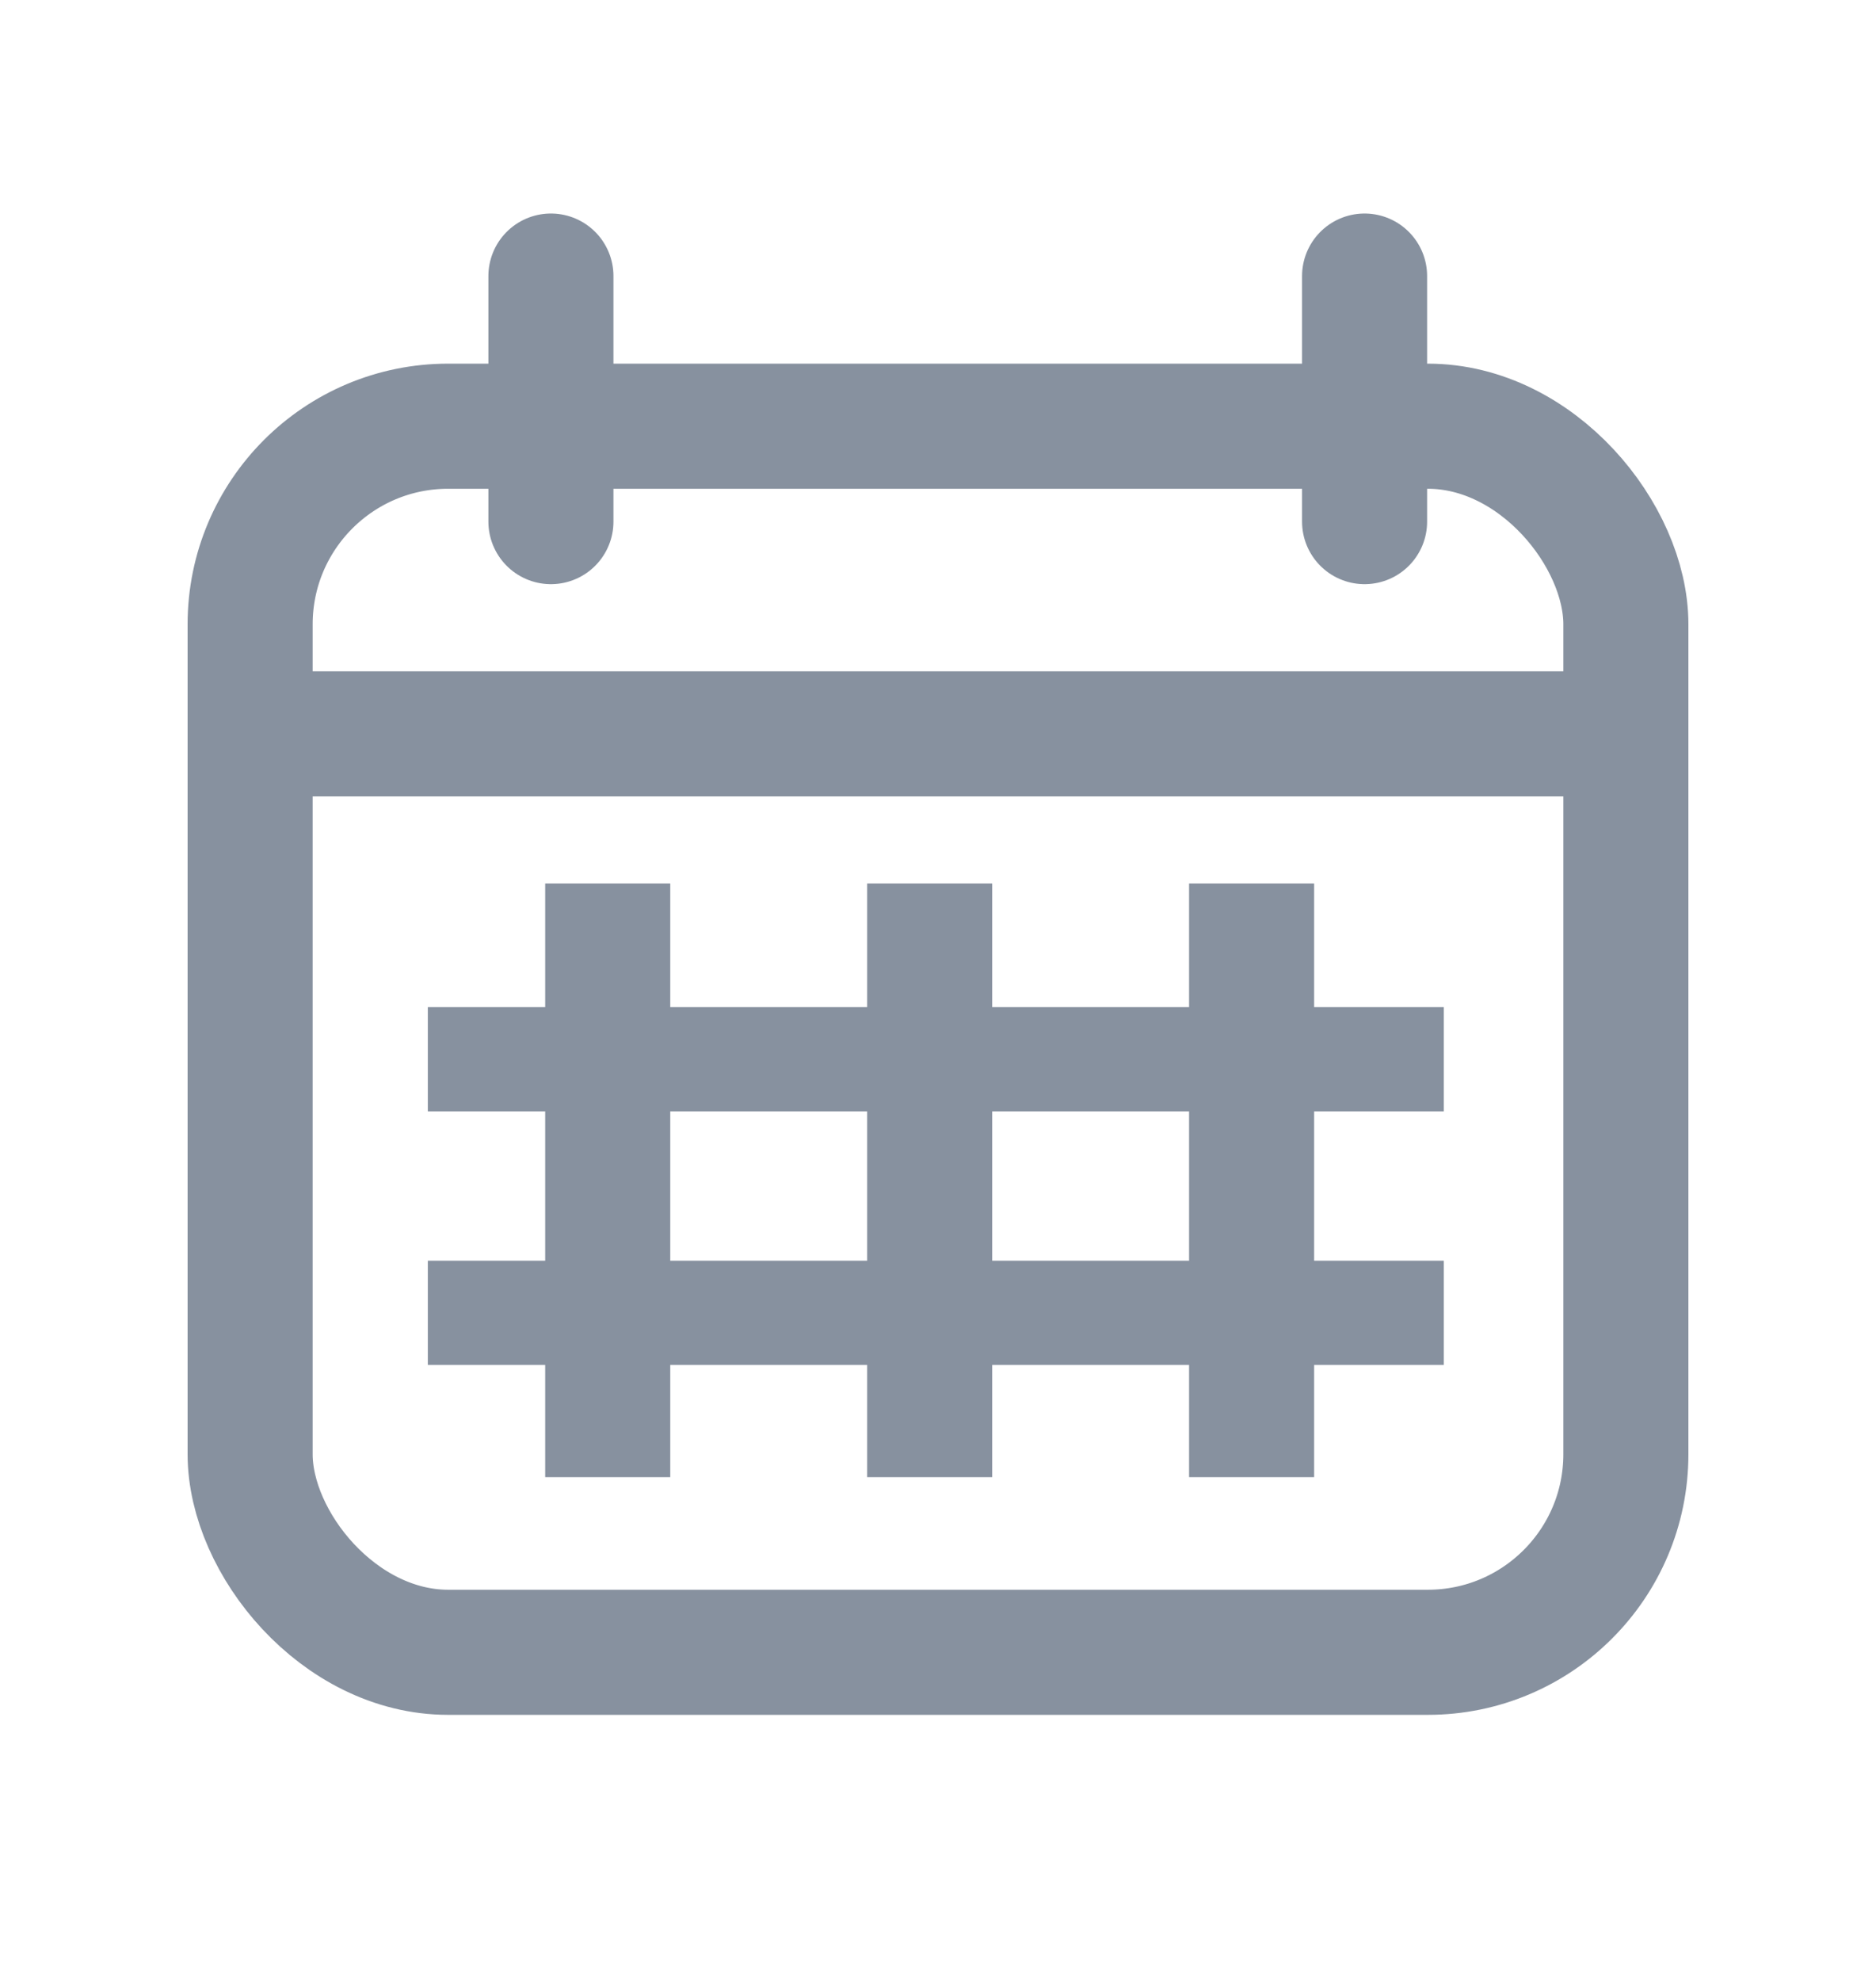 <svg width="18" height="19" viewBox="0 0 18 19" fill="none" xmlns="http://www.w3.org/2000/svg">
<g clip-path="url(#clip0_3411_83611)">
<rect x="2.4" y="4.088" width="13.2" height="11.76" rx="1.9" stroke="#87919F" stroke-width="1.2"/>
<path d="M2.301 7.039L15.823 7.039" stroke="#87919F" stroke-width="1.2"/>
<line x1="5.286" y1="2.648" x2="5.286" y2="5.003" stroke="#87919F" stroke-width="1.2" stroke-linecap="round" stroke-linejoin="round"/>
<line x1="13.093" y1="2.648" x2="13.093" y2="5.003" stroke="#87919F" stroke-width="1.2" stroke-linecap="round" stroke-linejoin="round"/>
<path d="M4.105 10.16L13.853 10.16" stroke="#87919F"/>
<path d="M4.105 12.592L13.853 12.592" stroke="#87919F"/>
<line x1="5.831" y1="14.168" x2="5.831" y2="8.474" stroke="#87919F" stroke-width="1.2"/>
<line x1="8.92" y1="14.168" x2="8.92" y2="8.474" stroke="#87919F" stroke-width="1.2"/>
<line x1="12.009" y1="14.168" x2="12.009" y2="8.474" stroke="#87919F" stroke-width="1.2"/>
</g>
<defs>
<clipPath id="clip0_3411_83611">
<rect width="18" height="18" fill="white" transform="translate(0 0.248)"/>
</clipPath>
</defs>
</svg>
